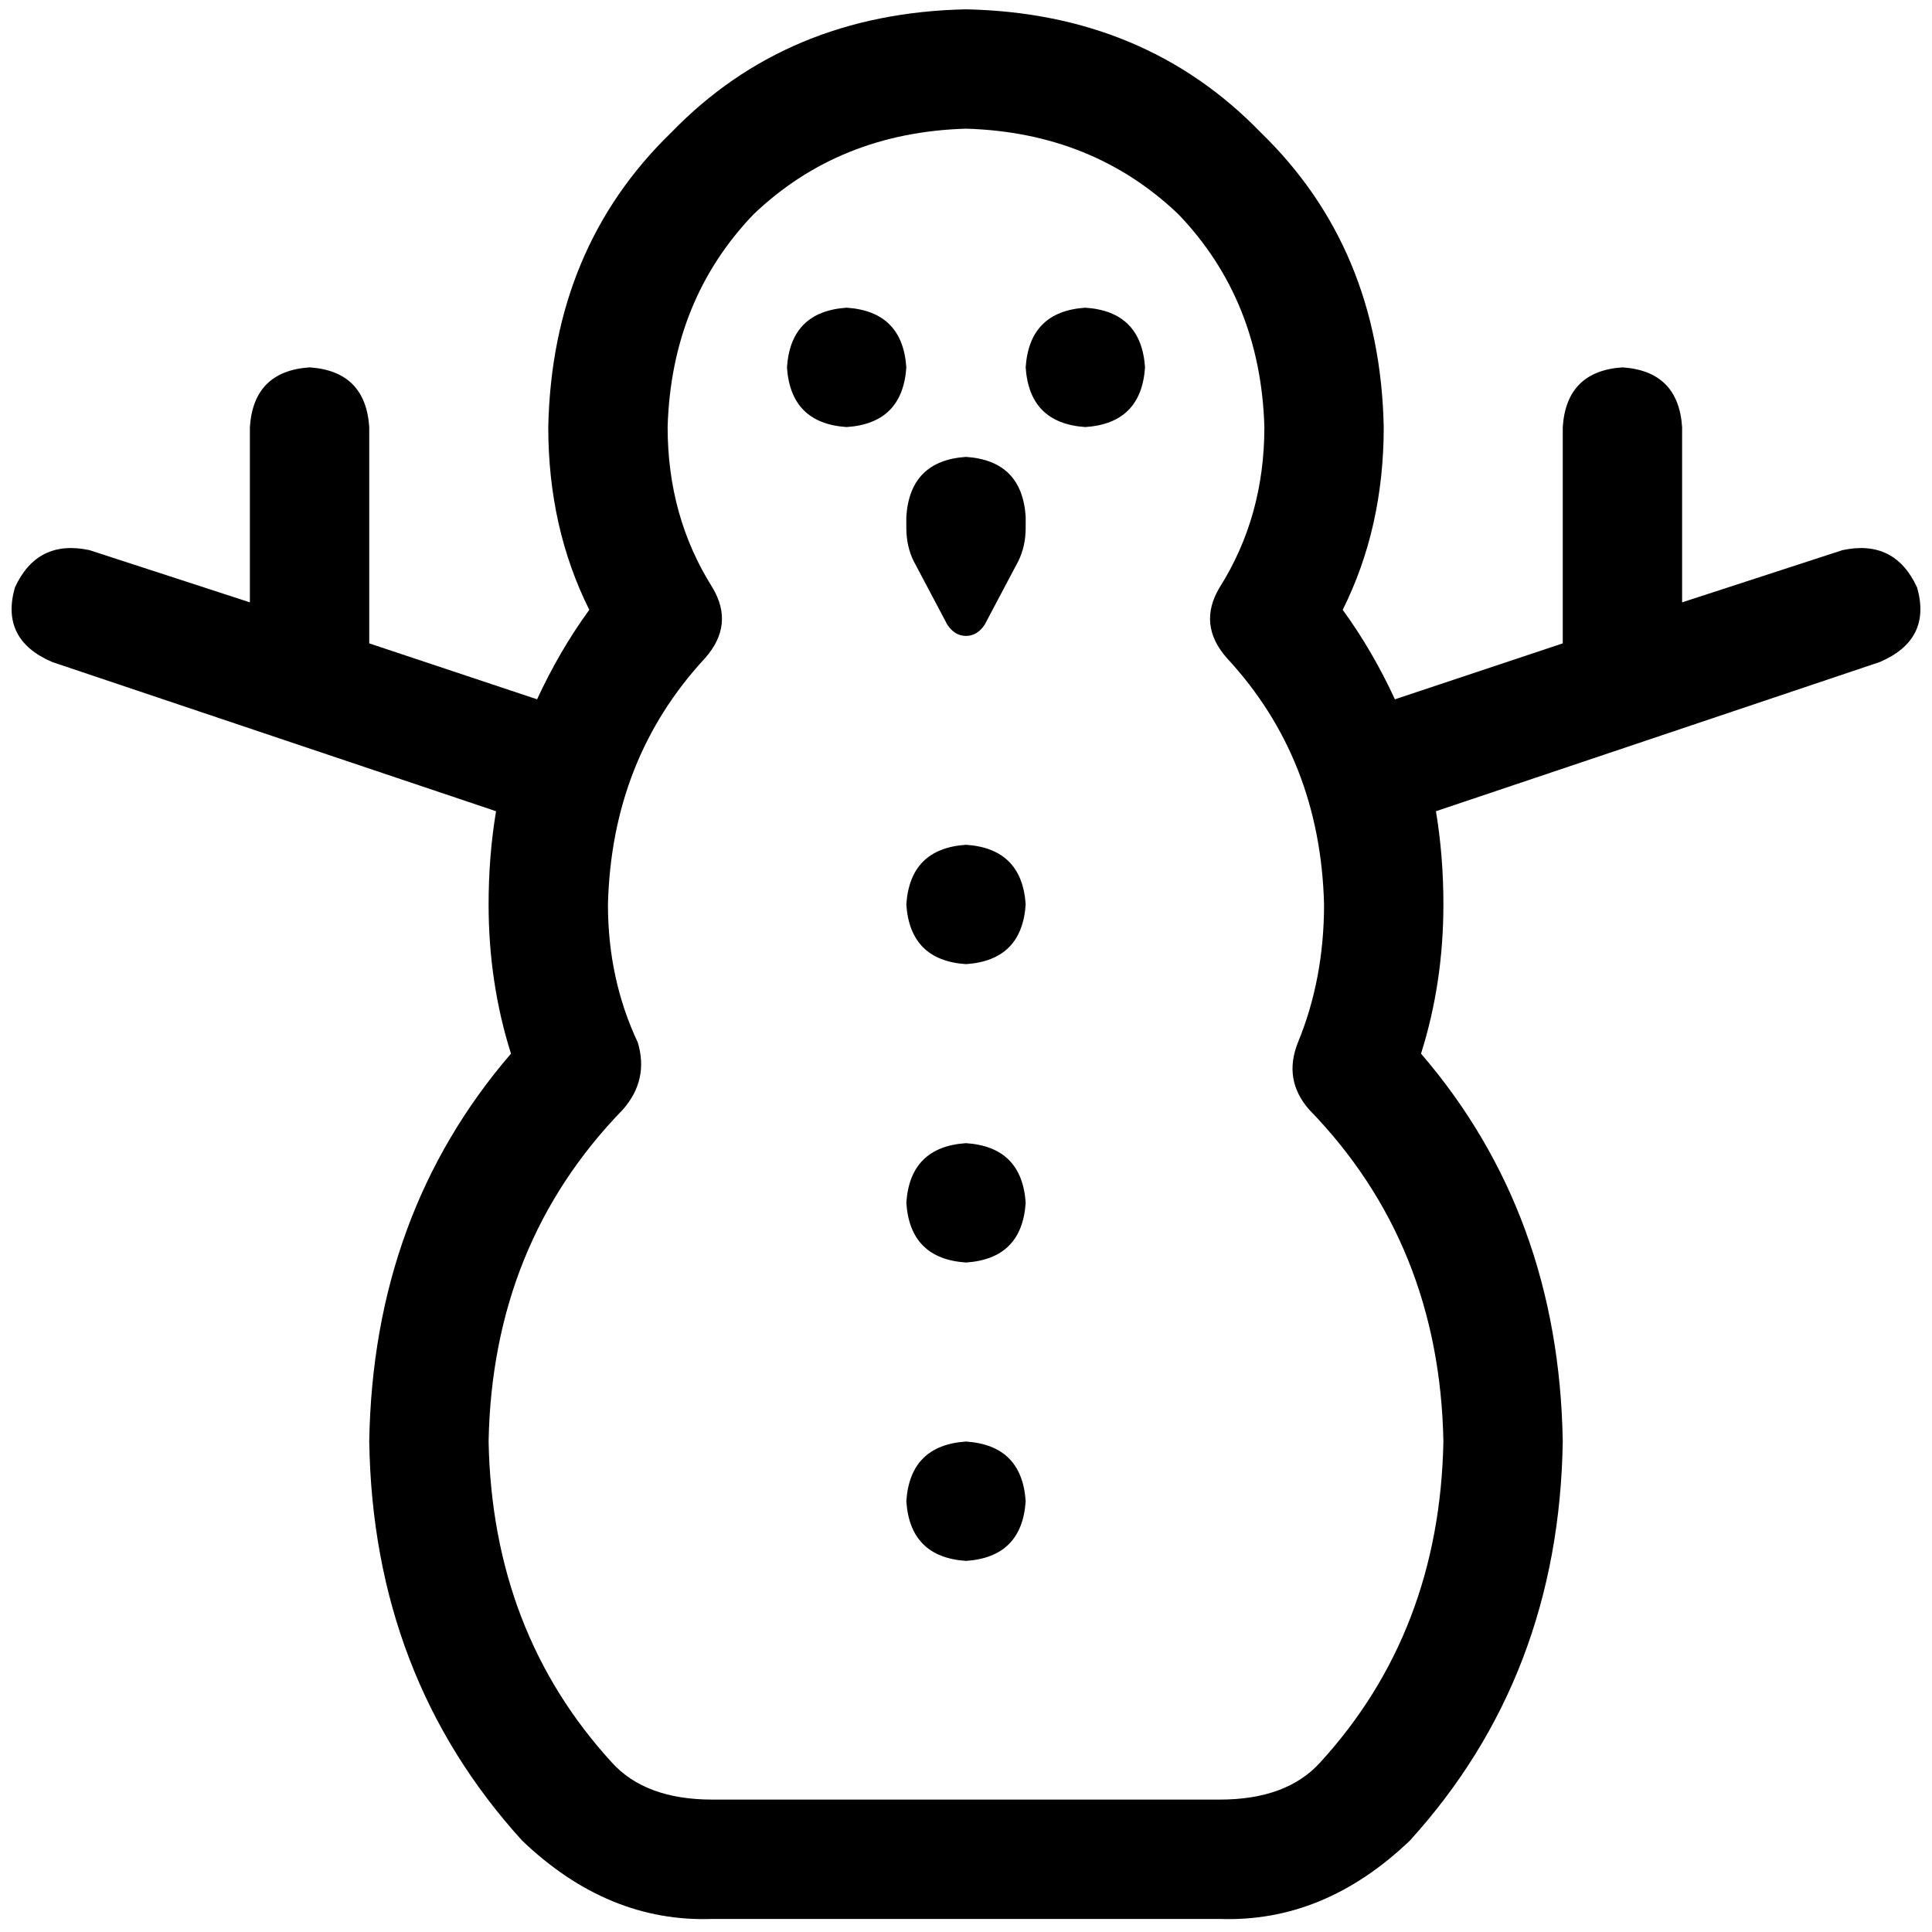 <svg xmlns="http://www.w3.org/2000/svg" viewBox="0 0 512 512">
  <path d="M 256 2.471 Q 208.556 3.459 177.915 35.089 L 177.915 35.089 Q 146.286 65.73 145.297 113.174 Q 145.297 139.861 156.17 161.606 Q 148.263 172.479 142.332 185.328 L 97.853 170.502 L 97.853 113.174 Q 96.865 98.347 82.039 97.359 Q 67.212 98.347 66.224 113.174 L 66.224 159.629 L 23.722 145.792 Q 9.884 142.826 3.954 155.676 Q 0 169.514 13.838 175.444 L 131.459 214.981 Q 129.483 226.842 129.483 239.691 Q 129.483 260.448 135.413 279.228 Q 98.842 321.73 97.853 382.023 Q 98.842 444.293 138.378 487.784 Q 161.112 509.529 188.788 508.541 L 323.212 508.541 Q 350.888 509.529 373.622 487.784 Q 413.158 444.293 414.147 382.023 Q 413.158 321.73 376.587 279.228 Q 382.517 260.448 382.517 239.691 Q 382.517 226.842 380.541 214.981 L 498.162 175.444 Q 512 169.514 508.046 155.676 Q 502.116 142.826 488.278 145.792 L 445.776 159.629 L 445.776 113.174 Q 444.788 98.347 429.961 97.359 Q 415.135 98.347 414.147 113.174 L 414.147 170.502 L 369.668 185.328 Q 363.737 172.479 355.83 161.606 Q 366.703 139.861 366.703 113.174 Q 365.714 65.73 334.085 35.089 Q 303.444 3.459 256 2.471 L 256 2.471 Z M 176.927 113.174 Q 177.915 79.568 199.66 56.834 L 199.66 56.834 Q 222.394 35.089 256 34.1 Q 289.606 35.089 312.34 56.834 Q 334.085 79.568 335.073 113.174 Q 335.073 136.896 323.212 155.676 Q 317.282 165.56 325.189 174.456 Q 349.9 201.143 350.888 239.691 Q 350.888 259.459 343.969 276.263 Q 340.015 286.147 346.934 294.054 Q 381.529 329.637 382.517 382.023 Q 381.529 432.432 349.9 467.027 Q 341.004 476.911 323.212 476.911 L 188.788 476.911 Q 170.996 476.911 162.1 467.027 Q 130.471 432.432 129.483 382.023 Q 130.471 329.637 165.066 294.054 Q 171.985 286.147 169.019 276.263 Q 161.112 259.459 161.112 239.691 Q 162.1 201.143 186.811 174.456 Q 194.718 165.56 188.788 155.676 Q 176.927 136.896 176.927 113.174 L 176.927 113.174 Z M 271.815 239.691 Q 270.826 224.865 256 223.876 Q 241.174 224.865 240.185 239.691 Q 241.174 254.517 256 255.506 Q 270.826 254.517 271.815 239.691 L 271.815 239.691 Z M 256 334.579 Q 270.826 333.591 271.815 318.764 Q 270.826 303.938 256 302.95 Q 241.174 303.938 240.185 318.764 Q 241.174 333.591 256 334.579 L 256 334.579 Z M 271.815 397.838 Q 270.826 383.012 256 382.023 Q 241.174 383.012 240.185 397.838 Q 241.174 412.664 256 413.652 Q 270.826 412.664 271.815 397.838 L 271.815 397.838 Z M 224.371 113.174 Q 239.197 112.185 240.185 97.359 Q 239.197 82.533 224.371 81.544 Q 209.544 82.533 208.556 97.359 Q 209.544 112.185 224.371 113.174 L 224.371 113.174 Z M 303.444 97.359 Q 302.456 82.533 287.629 81.544 Q 272.803 82.533 271.815 97.359 Q 272.803 112.185 287.629 113.174 Q 302.456 112.185 303.444 97.359 L 303.444 97.359 Z M 240.185 139.861 Q 240.185 144.803 242.162 148.757 L 251.058 165.56 Q 253.035 168.525 256 168.525 Q 258.965 168.525 260.942 165.56 L 269.838 148.757 Q 271.815 144.803 271.815 139.861 L 271.815 136.896 Q 270.826 122.069 256 121.081 Q 241.174 122.069 240.185 136.896 L 240.185 139.861 L 240.185 139.861 Z" />
</svg>
